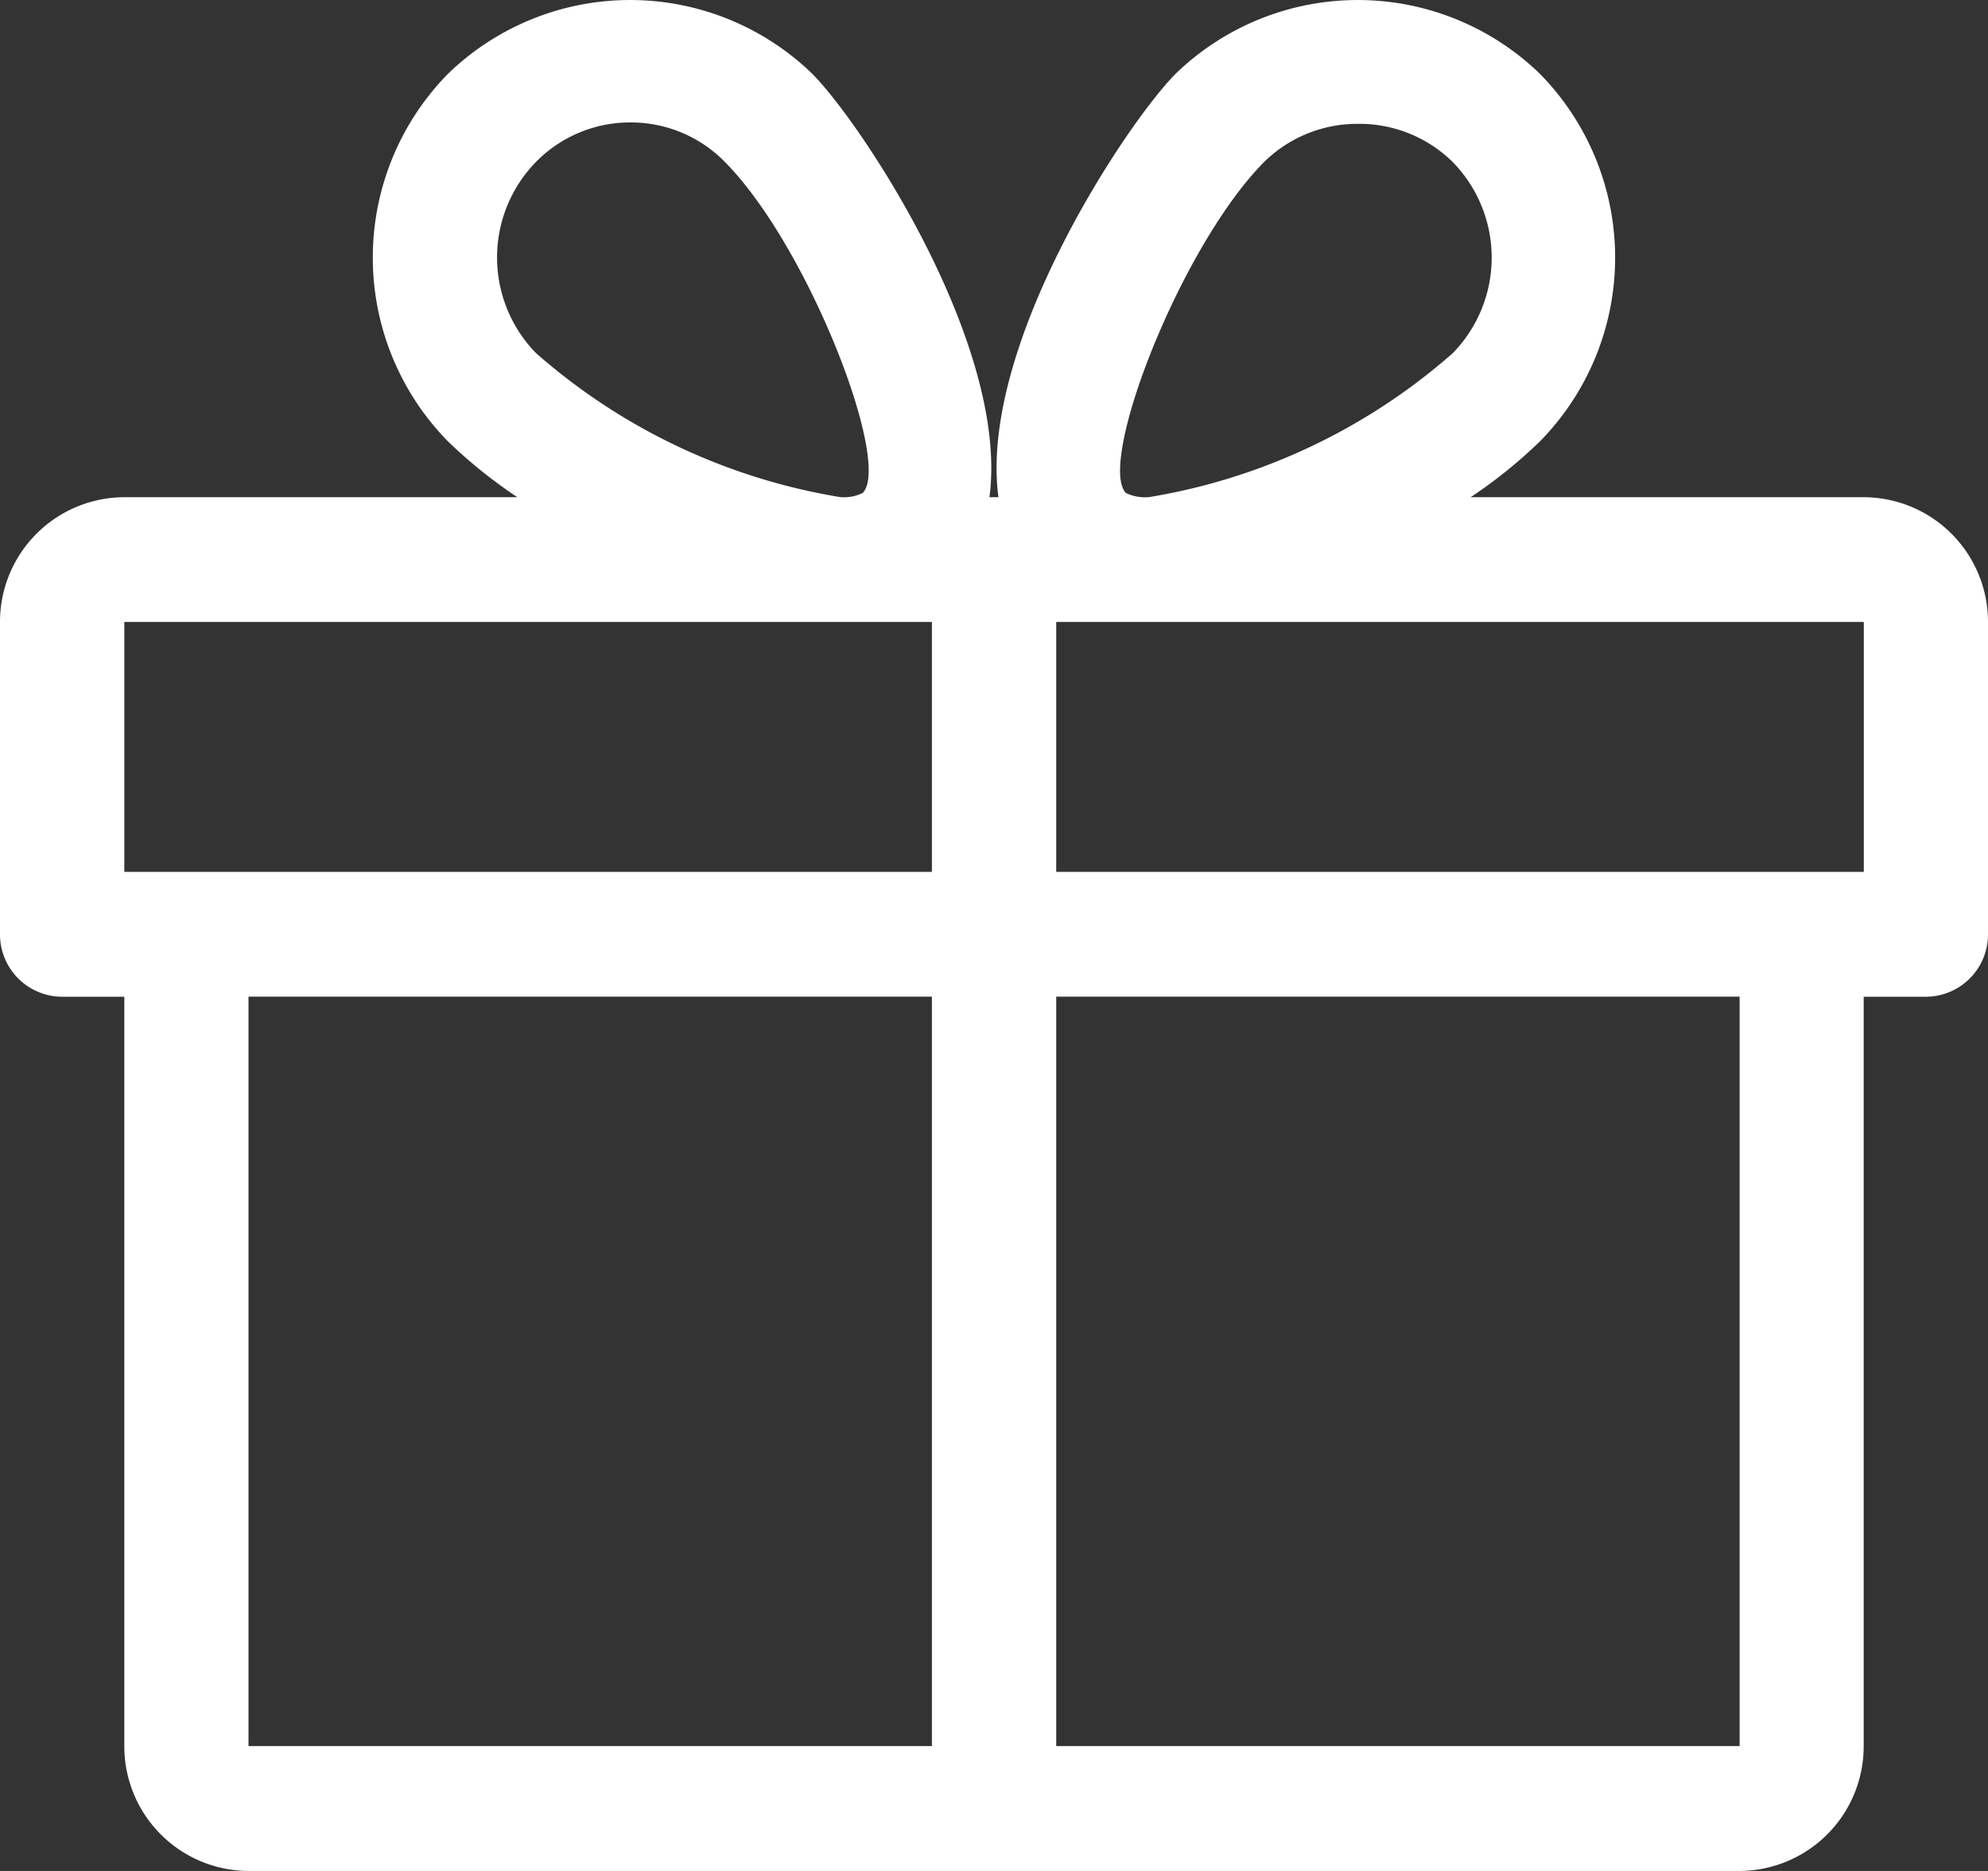 <svg xmlns="http://www.w3.org/2000/svg" width="17" height="16" viewBox="0 0 17 16">
  <rect x="0" y="0" width="17" height="16" fill="#333333" stroke="none"/>
  <path id="Shape" d="M14.875,16H2.125a1.066,1.066,0,0,1-1.062-1.068V8.524H.531A.533.533,0,0,1,0,7.989V5.319A1.066,1.066,0,0,1,1.063,4.252H4.424a4.229,4.229,0,0,1-.594-.478,2.243,2.243,0,0,1,0-3.142,2.238,2.238,0,0,1,3.117,0c.424.428,1.685,2.33,1.514,3.62h.077C8.366,2.964,9.628,1.06,10.052.632a2.238,2.238,0,0,1,3.117,0,2.242,2.242,0,0,1,0,3.142,4.154,4.154,0,0,1-.593.478h3.361A1.066,1.066,0,0,1,17,5.319v2.67a.533.533,0,0,1-.531.535h-.532v6.408A1.066,1.066,0,0,1,14.875,16ZM9.032,8.523v6.409h5.844V8.523Zm-6.907,0v6.409H7.969V8.523Zm6.907-3.2V7.456h6.906V5.319H9.032Zm-7.969,0V7.456H7.969V5.319H1.063ZM11.61,1.059a1.137,1.137,0,0,0-.8.326c-.717.724-1.429,2.573-1.182,2.831a.379.379,0,0,0,.2.035,5.216,5.216,0,0,0,2.594-1.23,1.169,1.169,0,0,0,0-1.636A1.137,1.137,0,0,0,11.61,1.059ZM5.39,1.047a1.127,1.127,0,0,0-.806.337,1.17,1.17,0,0,0,0,1.636,5.216,5.216,0,0,0,2.594,1.23.352.352,0,0,0,.2-.035c.248-.257-.463-2.106-1.18-2.831A1.126,1.126,0,0,0,5.39,1.047Z" transform="translate(0 0)" fill="#fff"/>
</svg>
